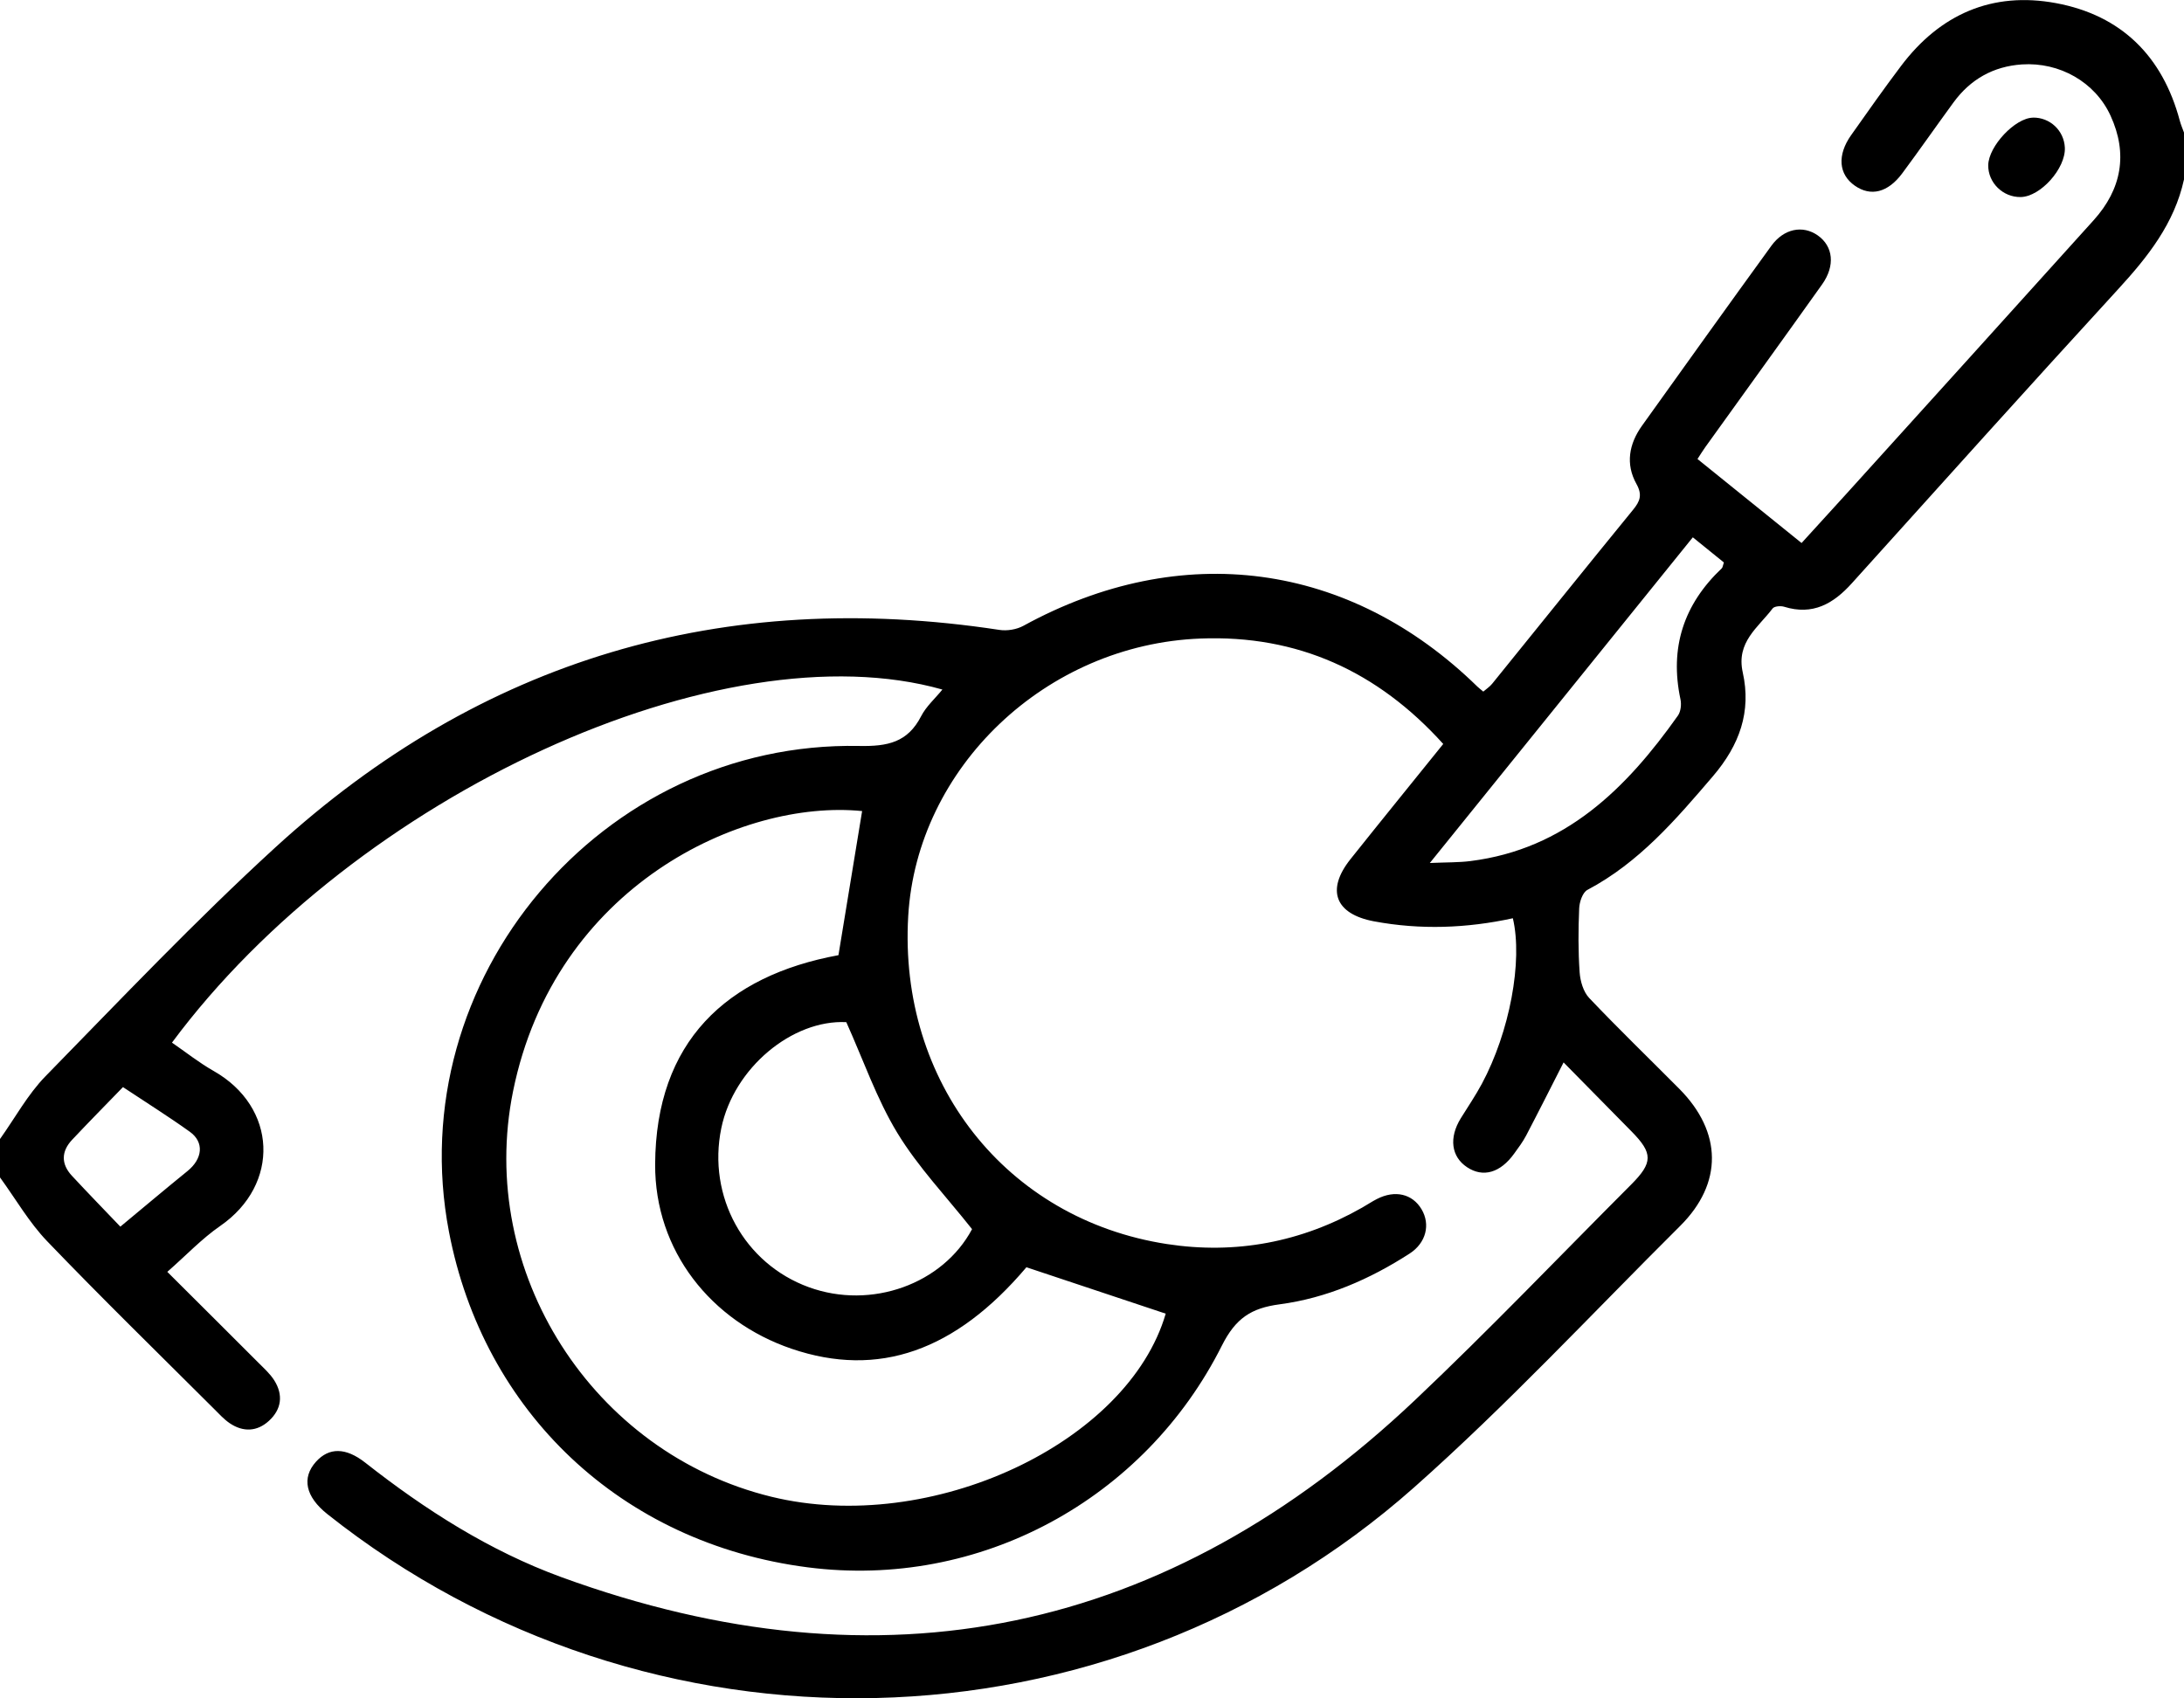 <?xml version="1.0" encoding="UTF-8"?>
<svg id="Layer_2" data-name="Layer 2" xmlns="http://www.w3.org/2000/svg" viewBox="0 0 384 298.65">
  <defs>
    <style>
      .cls-1 {
        fill: #000;
        stroke-width: 0px;
      }
    </style>
  </defs>
  <g id="Layer_1-2" data-name="Layer 1">
    <path class="cls-1" d="M0,200.3c2.64-3.7,4.86-7.82,8-11.04,13.28-13.58,26.38-27.39,40.38-40.21,36.19-33.11,78.82-45.68,127.34-38.28,1.35.21,3.03-.07,4.22-.72,27.76-15.22,57.35-11.28,79.83,10.7.27.26.57.48,1.03.87.52-.45,1.13-.85,1.56-1.38,8.26-10.2,16.47-20.43,24.77-30.59,1.23-1.5,1.67-2.63.59-4.56-1.94-3.49-1.3-7.03.98-10.22,7.56-10.57,15.12-21.13,22.75-31.65,2.2-3.03,5.53-3.67,8.16-1.82,2.71,1.91,3.1,5.31.77,8.6-6.81,9.57-13.69,19.08-20.54,28.62-.43.6-.82,1.24-1.38,2.1,6.06,4.89,12.06,9.73,18.3,14.77,2.7-2.97,5.29-5.79,7.87-8.64,14.5-16.04,29.02-32.06,43.49-48.13,4.92-5.46,6.05-11.67,2.96-18.39-2.71-5.9-8.96-9.44-15.58-9-5.03.34-9.06,2.62-12.03,6.69-3.02,4.13-5.95,8.34-9,12.45-2.53,3.41-5.55,4.14-8.35,2.18-2.85-1.99-3.13-5.37-.64-8.89,2.88-4.08,5.76-8.17,8.77-12.16,6.86-9.1,16.04-13.13,27.24-11.05,11.49,2.14,18.74,9.32,21.77,20.67.19.71.49,1.4.74,2.09v8.25c-1.69,7.74-6.36,13.61-11.58,19.3-15.71,17.14-31.25,34.43-46.81,51.7-3.26,3.62-6.88,5.7-11.91,4.14-.61-.19-1.72-.1-2.03.3-2.53,3.35-6.44,5.9-5.25,11.25,1.53,6.88-.54,12.75-5.25,18.26-6.54,7.65-12.99,15.18-22.06,19.98-.85.45-1.41,2.13-1.45,3.27-.16,3.73-.18,7.49.08,11.22.11,1.56.65,3.43,1.68,4.52,5.16,5.44,10.56,10.65,15.84,15.97,7.56,7.61,7.69,16.62.16,24.11-15.51,15.43-30.45,31.5-46.79,45.99-53.87,47.75-134.71,49.44-191.07,4.69-3.84-3.05-4.56-6.37-1.99-9.22,2.27-2.51,5.2-2.54,8.66.18,10.57,8.31,21.87,15.52,34.49,20.13,56.39,20.57,106.53,10.05,150.08-31.14,12.98-12.28,25.34-25.22,37.97-37.87,3.89-3.89,3.88-5.53.1-9.37-3.94-4-7.88-8.01-11.95-12.14-2.31,4.53-4.42,8.73-6.6,12.89-.58,1.1-1.34,2.11-2.07,3.12-2.44,3.41-5.48,4.29-8.3,2.42-2.79-1.85-3.22-5.17-1.11-8.6,1.25-2.02,2.59-3.98,3.71-6.07,4.88-9.09,7.23-21.58,5.45-29.11-8.08,1.76-16.23,2.07-24.42.54-6.82-1.28-8.45-5.5-4.14-10.92,5.36-6.73,10.79-13.4,16.32-20.27-11.55-12.8-25.65-19.2-42.66-18.54-27.22,1.04-49.88,22.69-51.41,48.81-1.71,29.17,17.18,53.31,45.48,57.67,12.08,1.86,23.63-.31,34.34-6.41.87-.49,1.7-1.06,2.59-1.51,3.18-1.63,6.24-.91,7.85,1.81,1.58,2.66.81,5.91-2.11,7.79-7,4.52-14.6,7.83-22.85,8.92-4.99.66-7.73,2.45-10.14,7.24-13.58,27.07-42.58,42.91-72.84,39.01-32.83-4.23-57.01-27.37-63.07-59.02-8.48-44.34,26.79-86.29,72.11-85.42,5.02.1,8.55-.62,10.92-5.25.88-1.71,2.43-3.07,3.73-4.67-38.75-10.98-103.05,18.41-135.46,62.09,2.43,1.67,4.75,3.52,7.3,4.97,11.22,6.35,11.76,19.97,1.18,27.27-3.24,2.24-5.99,5.17-9.3,8.07,5.67,5.65,10.88,10.83,16.07,16.03.97.97,2.02,1.92,2.74,3.06,1.61,2.56,1.27,5.09-.94,7.11-2.08,1.91-4.53,2.01-6.88.43-1.02-.69-1.88-1.64-2.76-2.52-9.82-9.8-19.75-19.49-29.36-29.5C5.12,214.97,2.75,210.83,0,207.05c0-2.25,0-4.5,0-6.75ZM151.59,142.63c-21.16-2.13-54.05,13.18-61.38,49.26-6.45,31.78,13.98,63.65,45.43,71.32,28.1,6.85,62.69-9.46,69.32-32.2-8.12-2.7-16.21-5.4-24.49-8.16-12.47,14.73-26.04,19.53-41.3,14.33-14.13-4.82-24.06-17.21-23.98-32.46.11-21.51,12.5-33.12,32.23-36.75,1.43-8.68,2.77-16.88,4.16-25.33ZM148.8,179.75c-9.45-.48-19.79,8.02-21.98,18.65-2.47,12,4.02,23.81,15.37,27.95,11.05,4.03,23.6-.59,28.72-10.2-4.52-5.72-9.48-10.91-13.13-16.91-3.64-5.99-5.96-12.78-8.98-19.49ZM297.63,94.5c-15.38,19.05-30.52,37.81-46.23,57.26,3.02-.13,5.1-.08,7.15-.34,16.65-2.1,27.37-12.72,36.47-25.58.5-.71.64-1.96.45-2.85-1.94-9.08.56-16.72,7.27-23.06.15-.15.16-.44.36-1.02-1.62-1.31-3.33-2.7-5.46-4.42ZM21.16,215.71c4.35-3.61,8.05-6.73,11.81-9.78,2.66-2.16,2.97-5.07.4-6.91-3.71-2.66-7.58-5.08-11.75-7.85-2.88,2.97-5.94,6.08-8.93,9.25-1.93,2.05-1.98,4.26-.05,6.34,2.88,3.1,5.83,6.13,8.52,8.95Z"/>
    <path class="cls-1" d="M357.43,20.68c3.01-.05,5.48,2.28,5.62,5.29.16,3.65-4.29,8.63-7.77,8.68-3.13.05-5.75-2.54-5.7-5.61.06-3.34,4.72-8.3,7.86-8.35Z"/>
  </g>
</svg>
